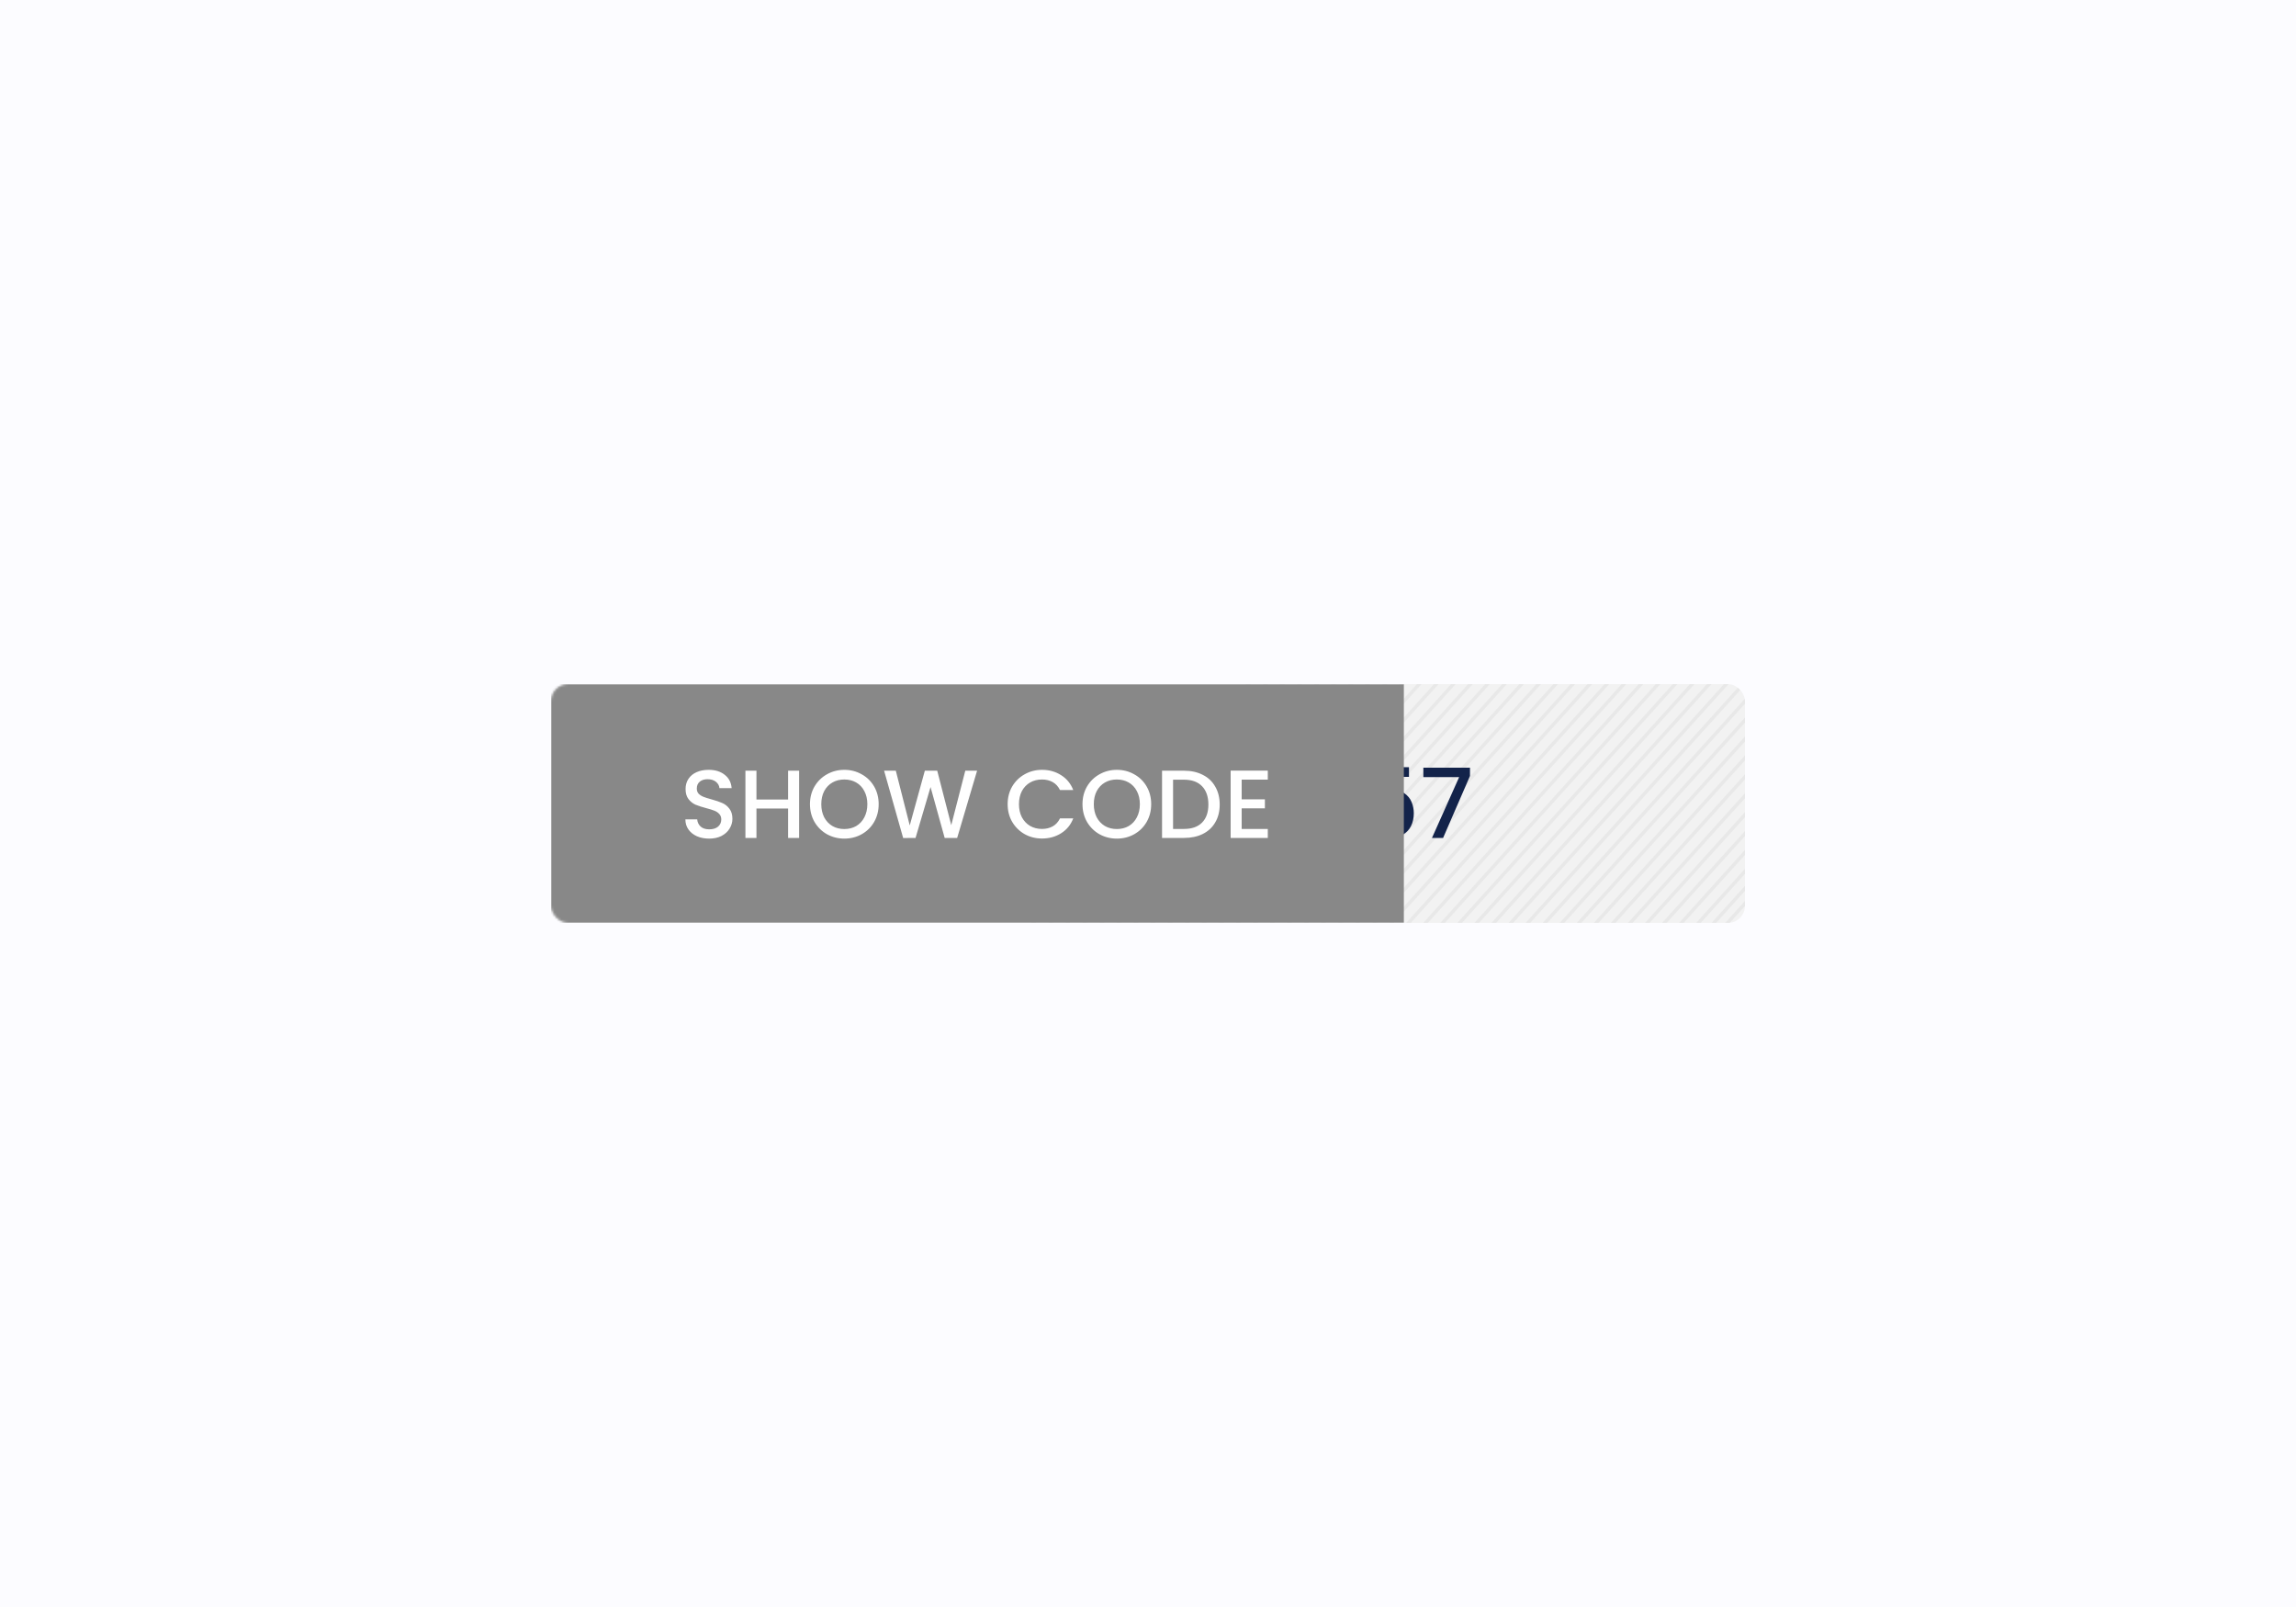 <svg width="1000" height="700" viewBox="0 0 1000 700" fill="none" xmlns="http://www.w3.org/2000/svg">
<rect width="1000" height="700" fill="#FCFCFF"/>
<rect x="240" y="298" width="520" height="104" rx="7.429" fill="#F2F2F2"/>
<g clip-path="url(#clip0_5_968)">
<line x1="423.677" y1="431.217" x2="615.334" y2="218.76" stroke="#E8E8E8" stroke-width="1.486"/>
<line x1="572.248" y1="431.217" x2="763.906" y2="218.76" stroke="#E8E8E8" stroke-width="1.486"/>
<line x1="497.963" y1="431.217" x2="689.62" y2="218.76" stroke="#E8E8E8" stroke-width="1.486"/>
<line x1="646.534" y1="431.217" x2="838.191" y2="218.76" stroke="#E8E8E8" stroke-width="1.486"/>
<line x1="460.82" y1="431.217" x2="652.477" y2="218.76" stroke="#E8E8E8" stroke-width="1.486"/>
<line x1="609.391" y1="431.217" x2="801.048" y2="218.76" stroke="#E8E8E8" stroke-width="1.486"/>
<line x1="535.106" y1="431.217" x2="726.763" y2="218.76" stroke="#E8E8E8" stroke-width="1.486"/>
<line x1="683.677" y1="431.217" x2="875.334" y2="218.76" stroke="#E8E8E8" stroke-width="1.486"/>
<line x1="431.106" y1="431.217" x2="622.763" y2="218.76" stroke="#E8E8E8" stroke-width="1.486"/>
<line x1="579.677" y1="431.217" x2="771.334" y2="218.76" stroke="#E8E8E8" stroke-width="1.486"/>
<line x1="505.391" y1="431.217" x2="697.048" y2="218.76" stroke="#E8E8E8" stroke-width="1.486"/>
<line x1="653.963" y1="431.217" x2="845.62" y2="218.76" stroke="#E8E8E8" stroke-width="1.486"/>
<line x1="468.248" y1="431.217" x2="659.906" y2="218.76" stroke="#E8E8E8" stroke-width="1.486"/>
<line x1="616.82" y1="431.217" x2="808.477" y2="218.76" stroke="#E8E8E8" stroke-width="1.486"/>
<line x1="542.534" y1="431.217" x2="734.191" y2="218.76" stroke="#E8E8E8" stroke-width="1.486"/>
<line x1="691.106" y1="431.217" x2="882.763" y2="218.76" stroke="#E8E8E8" stroke-width="1.486"/>
<line x1="438.534" y1="431.217" x2="630.191" y2="218.76" stroke="#E8E8E8" stroke-width="1.486"/>
<line x1="587.106" y1="431.217" x2="778.763" y2="218.76" stroke="#E8E8E8" stroke-width="1.486"/>
<line x1="512.82" y1="431.217" x2="704.477" y2="218.76" stroke="#E8E8E8" stroke-width="1.486"/>
<line x1="661.391" y1="431.217" x2="853.048" y2="218.76" stroke="#E8E8E8" stroke-width="1.486"/>
<line x1="475.677" y1="431.217" x2="667.334" y2="218.76" stroke="#E8E8E8" stroke-width="1.486"/>
<line x1="624.248" y1="431.217" x2="815.906" y2="218.76" stroke="#E8E8E8" stroke-width="1.486"/>
<line x1="549.963" y1="431.217" x2="741.62" y2="218.76" stroke="#E8E8E8" stroke-width="1.486"/>
<line x1="698.534" y1="431.217" x2="890.191" y2="218.76" stroke="#E8E8E8" stroke-width="1.486"/>
<line x1="445.963" y1="431.217" x2="637.62" y2="218.76" stroke="#E8E8E8" stroke-width="1.486"/>
<line x1="594.534" y1="431.217" x2="786.191" y2="218.76" stroke="#E8E8E8" stroke-width="1.486"/>
<line x1="520.248" y1="431.217" x2="711.906" y2="218.76" stroke="#E8E8E8" stroke-width="1.486"/>
<line x1="668.82" y1="431.217" x2="860.477" y2="218.76" stroke="#E8E8E8" stroke-width="1.486"/>
<line x1="483.106" y1="431.217" x2="674.763" y2="218.76" stroke="#E8E8E8" stroke-width="1.486"/>
<line x1="631.677" y1="431.217" x2="823.334" y2="218.76" stroke="#E8E8E8" stroke-width="1.486"/>
<line x1="557.391" y1="431.217" x2="749.048" y2="218.76" stroke="#E8E8E8" stroke-width="1.486"/>
<line x1="705.963" y1="431.217" x2="897.62" y2="218.76" stroke="#E8E8E8" stroke-width="1.486"/>
<line x1="453.391" y1="431.217" x2="645.048" y2="218.76" stroke="#E8E8E8" stroke-width="1.486"/>
<line x1="601.963" y1="431.217" x2="793.62" y2="218.76" stroke="#E8E8E8" stroke-width="1.486"/>
<line x1="527.677" y1="431.217" x2="719.334" y2="218.76" stroke="#E8E8E8" stroke-width="1.486"/>
<line x1="676.248" y1="431.217" x2="867.906" y2="218.76" stroke="#E8E8E8" stroke-width="1.486"/>
<line x1="490.534" y1="431.217" x2="682.191" y2="218.76" stroke="#E8E8E8" stroke-width="1.486"/>
<line x1="639.106" y1="431.217" x2="830.763" y2="218.76" stroke="#E8E8E8" stroke-width="1.486"/>
<line x1="564.82" y1="431.217" x2="756.477" y2="218.76" stroke="#E8E8E8" stroke-width="1.486"/>
<line x1="713.391" y1="431.217" x2="905.048" y2="218.76" stroke="#E8E8E8" stroke-width="1.486"/>
<line x1="713.391" y1="438.645" x2="905.048" y2="226.188" stroke="#E8E8E8" stroke-width="1.486"/>
<line x1="719.334" y1="438.645" x2="910.991" y2="226.188" stroke="#E8E8E8" stroke-width="1.486"/>
</g>
<mask id="mask0_5_968" style="mask-type:alpha" maskUnits="userSpaceOnUse" x="240" y="298" width="520" height="104">
<rect x="240" y="298" width="520" height="104" rx="7.429" fill="#8072FC"/>
</mask>
<g mask="url(#mask0_5_968)">
<path d="M559.985 365.295C558.019 365.295 556.249 364.958 554.676 364.284C553.102 363.581 551.866 362.598 550.967 361.334C550.068 360.07 549.619 358.595 549.619 356.909H554.76C554.872 358.173 555.364 359.213 556.235 360.027C557.134 360.842 558.384 361.25 559.985 361.25C561.643 361.25 562.935 360.856 563.862 360.07C564.789 359.255 565.253 358.215 565.253 356.951C565.253 355.968 564.958 355.167 564.368 354.549C563.806 353.931 563.09 353.454 562.219 353.117C561.376 352.779 560.196 352.414 558.679 352.021C556.769 351.515 555.209 351.01 554.001 350.504C552.822 349.97 551.81 349.155 550.967 348.06C550.125 346.964 549.703 345.503 549.703 343.677C549.703 341.992 550.125 340.517 550.967 339.252C551.81 337.988 552.99 337.019 554.507 336.345C556.024 335.671 557.78 335.333 559.775 335.333C562.612 335.333 564.93 336.05 566.728 337.483C568.554 338.887 569.565 340.826 569.762 343.298H564.452C564.368 342.23 563.862 341.317 562.935 340.559C562.008 339.8 560.786 339.421 559.269 339.421C557.892 339.421 556.769 339.772 555.898 340.475C555.027 341.177 554.591 342.188 554.591 343.509C554.591 344.408 554.858 345.152 555.392 345.742C555.954 346.304 556.656 346.753 557.499 347.09C558.342 347.428 559.494 347.793 560.955 348.186C562.893 348.72 564.466 349.254 565.674 349.787C566.91 350.321 567.95 351.15 568.793 352.274C569.664 353.369 570.099 354.844 570.099 356.698C570.099 358.187 569.692 359.592 568.877 360.912C568.09 362.233 566.924 363.3 565.379 364.115C563.862 364.902 562.064 365.295 559.985 365.295ZM580.571 361.123H590.474V365H575.767V335.713H580.571V361.123ZM613.665 338.41H599.549V346.796C600.139 346.009 601.009 345.349 602.161 344.815C603.341 344.281 604.591 344.014 605.912 344.014C608.272 344.014 610.182 344.52 611.643 345.531C613.132 346.543 614.185 347.821 614.803 349.366C615.449 350.911 615.772 352.541 615.772 354.254C615.772 356.333 615.365 358.187 614.55 359.817C613.764 361.418 612.57 362.682 610.969 363.609C609.395 364.536 607.457 365 605.153 365C602.091 365 599.633 364.241 597.779 362.724C595.925 361.207 594.815 359.199 594.45 356.698H599.127C599.436 358.019 600.124 359.072 601.192 359.859C602.26 360.617 603.594 360.997 605.195 360.997C607.19 360.997 608.679 360.393 609.662 359.185C610.674 357.977 611.179 356.375 611.179 354.381C611.179 352.358 610.674 350.813 609.662 349.745C608.651 348.65 607.162 348.102 605.195 348.102C603.819 348.102 602.653 348.453 601.698 349.155C600.771 349.83 600.096 350.757 599.675 351.937H595.124V334.196H613.665V338.41ZM640.242 337.988L628.527 365H623.681L635.522 338.494H619.931V334.406H640.242V337.988Z" fill="#13234A"/>
<rect x="240" y="298" width="371.429" height="104" fill="#888888"/>
<path d="M308.879 365.295C306.912 365.295 305.142 364.958 303.569 364.284C301.995 363.581 300.759 362.598 299.86 361.334C298.961 360.069 298.511 358.594 298.511 356.909H303.653C303.765 358.173 304.257 359.212 305.128 360.027C306.027 360.842 307.277 361.249 308.879 361.249C310.536 361.249 311.829 360.856 312.756 360.069C313.683 359.255 314.146 358.215 314.146 356.951C314.146 355.967 313.851 355.167 313.261 354.549C312.699 353.93 311.983 353.453 311.112 353.116C310.269 352.779 309.089 352.413 307.572 352.02C305.662 351.514 304.102 351.009 302.894 350.503C301.714 349.969 300.703 349.154 299.86 348.059C299.017 346.963 298.596 345.502 298.596 343.676C298.596 341.99 299.017 340.515 299.86 339.251C300.703 337.986 301.883 337.017 303.4 336.343C304.917 335.669 306.673 335.331 308.668 335.331C311.505 335.331 313.823 336.048 315.621 337.481C317.448 338.885 318.459 340.824 318.656 343.296H313.346C313.261 342.229 312.756 341.316 311.829 340.557C310.901 339.799 309.679 339.419 308.162 339.419C306.785 339.419 305.662 339.77 304.791 340.473C303.92 341.175 303.484 342.187 303.484 343.507C303.484 344.406 303.751 345.151 304.285 345.741C304.847 346.303 305.549 346.752 306.392 347.089C307.235 347.426 308.387 347.792 309.848 348.185C311.786 348.719 313.36 349.253 314.568 349.786C315.804 350.32 316.844 351.149 317.686 352.273C318.557 353.369 318.993 354.844 318.993 356.698C318.993 358.187 318.585 359.592 317.771 360.912C316.984 362.233 315.818 363.3 314.273 364.115C312.756 364.902 310.958 365.295 308.879 365.295ZM348.051 335.711V365H343.247V352.189H329.466V365H324.662V335.711H329.466V348.269H343.247V335.711H348.051ZM367.735 365.295C365.01 365.295 362.495 364.663 360.191 363.399C357.916 362.106 356.104 360.322 354.755 358.046C353.435 355.743 352.774 353.158 352.774 350.292C352.774 347.426 353.435 344.856 354.755 342.58C356.104 340.304 357.916 338.534 360.191 337.27C362.495 335.978 365.01 335.331 367.735 335.331C370.488 335.331 373.003 335.978 375.279 337.27C377.582 338.534 379.395 340.304 380.715 342.58C382.035 344.856 382.696 347.426 382.696 350.292C382.696 353.158 382.035 355.743 380.715 358.046C379.395 360.322 377.582 362.106 375.279 363.399C373.003 364.663 370.488 365.295 367.735 365.295ZM367.735 361.123C369.674 361.123 371.401 360.687 372.919 359.816C374.436 358.917 375.616 357.653 376.459 356.024C377.33 354.366 377.765 352.455 377.765 350.292C377.765 348.129 377.33 346.232 376.459 344.603C375.616 342.973 374.436 341.723 372.919 340.852C371.401 339.981 369.674 339.546 367.735 339.546C365.796 339.546 364.069 339.981 362.551 340.852C361.034 341.723 359.84 342.973 358.969 344.603C358.126 346.232 357.705 348.129 357.705 350.292C357.705 352.455 358.126 354.366 358.969 356.024C359.84 357.653 361.034 358.917 362.551 359.816C364.069 360.687 365.796 361.123 367.735 361.123ZM425.563 335.711L416.881 365H411.445L405.292 342.833L398.76 365L393.365 365.042L385.063 335.711H390.163L396.231 359.564L402.805 335.711H408.2L414.31 359.437L420.421 335.711H425.563ZM438.871 350.292C438.871 347.426 439.531 344.856 440.852 342.58C442.2 340.304 444.012 338.534 446.288 337.27C448.592 335.978 451.106 335.331 453.832 335.331C456.95 335.331 459.717 336.104 462.134 337.649C464.578 339.166 466.348 341.33 467.444 344.139H461.67C460.912 342.594 459.858 341.442 458.509 340.684C457.161 339.925 455.602 339.546 453.832 339.546C451.893 339.546 450.165 339.981 448.648 340.852C447.131 341.723 445.937 342.973 445.066 344.603C444.223 346.232 443.802 348.129 443.802 350.292C443.802 352.455 444.223 354.352 445.066 355.981C445.937 357.611 447.131 358.875 448.648 359.774C450.165 360.645 451.893 361.081 453.832 361.081C455.602 361.081 457.161 360.701 458.509 359.943C459.858 359.184 460.912 358.032 461.67 356.487H467.444C466.348 359.297 464.578 361.46 462.134 362.977C459.717 364.494 456.95 365.253 453.832 365.253C451.078 365.253 448.564 364.621 446.288 363.356C444.012 362.064 442.2 360.28 440.852 358.004C439.531 355.729 438.871 353.158 438.871 350.292ZM486.426 365.295C483.701 365.295 481.187 364.663 478.883 363.399C476.607 362.106 474.795 360.322 473.446 358.046C472.126 355.743 471.466 353.158 471.466 350.292C471.466 347.426 472.126 344.856 473.446 342.58C474.795 340.304 476.607 338.534 478.883 337.27C481.187 335.978 483.701 335.331 486.426 335.331C489.18 335.331 491.694 335.978 493.97 337.27C496.274 338.534 498.086 340.304 499.406 342.58C500.727 344.856 501.387 347.426 501.387 350.292C501.387 353.158 500.727 355.743 499.406 358.046C498.086 360.322 496.274 362.106 493.97 363.399C491.694 364.663 489.18 365.295 486.426 365.295ZM486.426 361.123C488.365 361.123 490.093 360.687 491.61 359.816C493.127 358.917 494.307 357.653 495.15 356.024C496.021 354.366 496.456 352.455 496.456 350.292C496.456 348.129 496.021 346.232 495.15 344.603C494.307 342.973 493.127 341.723 491.61 340.852C490.093 339.981 488.365 339.546 486.426 339.546C484.488 339.546 482.76 339.981 481.243 340.852C479.726 341.723 478.532 342.973 477.661 344.603C476.818 346.232 476.396 348.129 476.396 350.292C476.396 352.455 476.818 354.366 477.661 356.024C478.532 357.653 479.726 358.917 481.243 359.816C482.76 360.687 484.488 361.123 486.426 361.123ZM515.681 335.711C518.8 335.711 521.525 336.315 523.857 337.523C526.217 338.703 528.029 340.417 529.293 342.664C530.586 344.884 531.232 347.483 531.232 350.461C531.232 353.439 530.586 356.024 529.293 358.215C528.029 360.406 526.217 362.092 523.857 363.272C521.525 364.424 518.8 365 515.681 365H506.115V335.711H515.681ZM515.681 361.081C519.109 361.081 521.736 360.154 523.562 358.299C525.388 356.445 526.301 353.832 526.301 350.461C526.301 347.061 525.388 344.406 523.562 342.496C521.736 340.585 519.109 339.63 515.681 339.63H510.919V361.081H515.681ZM540.798 339.588V348.185H550.912V352.104H540.798V361.081H552.176V365H535.993V335.669H552.176V339.588H540.798Z" fill="white"/>
</g>
<defs>
<clipPath id="clip0_5_968">
<rect x="424.229" y="298" width="335.771" height="104" rx="7.429" fill="white"/>
</clipPath>
</defs>
</svg>
